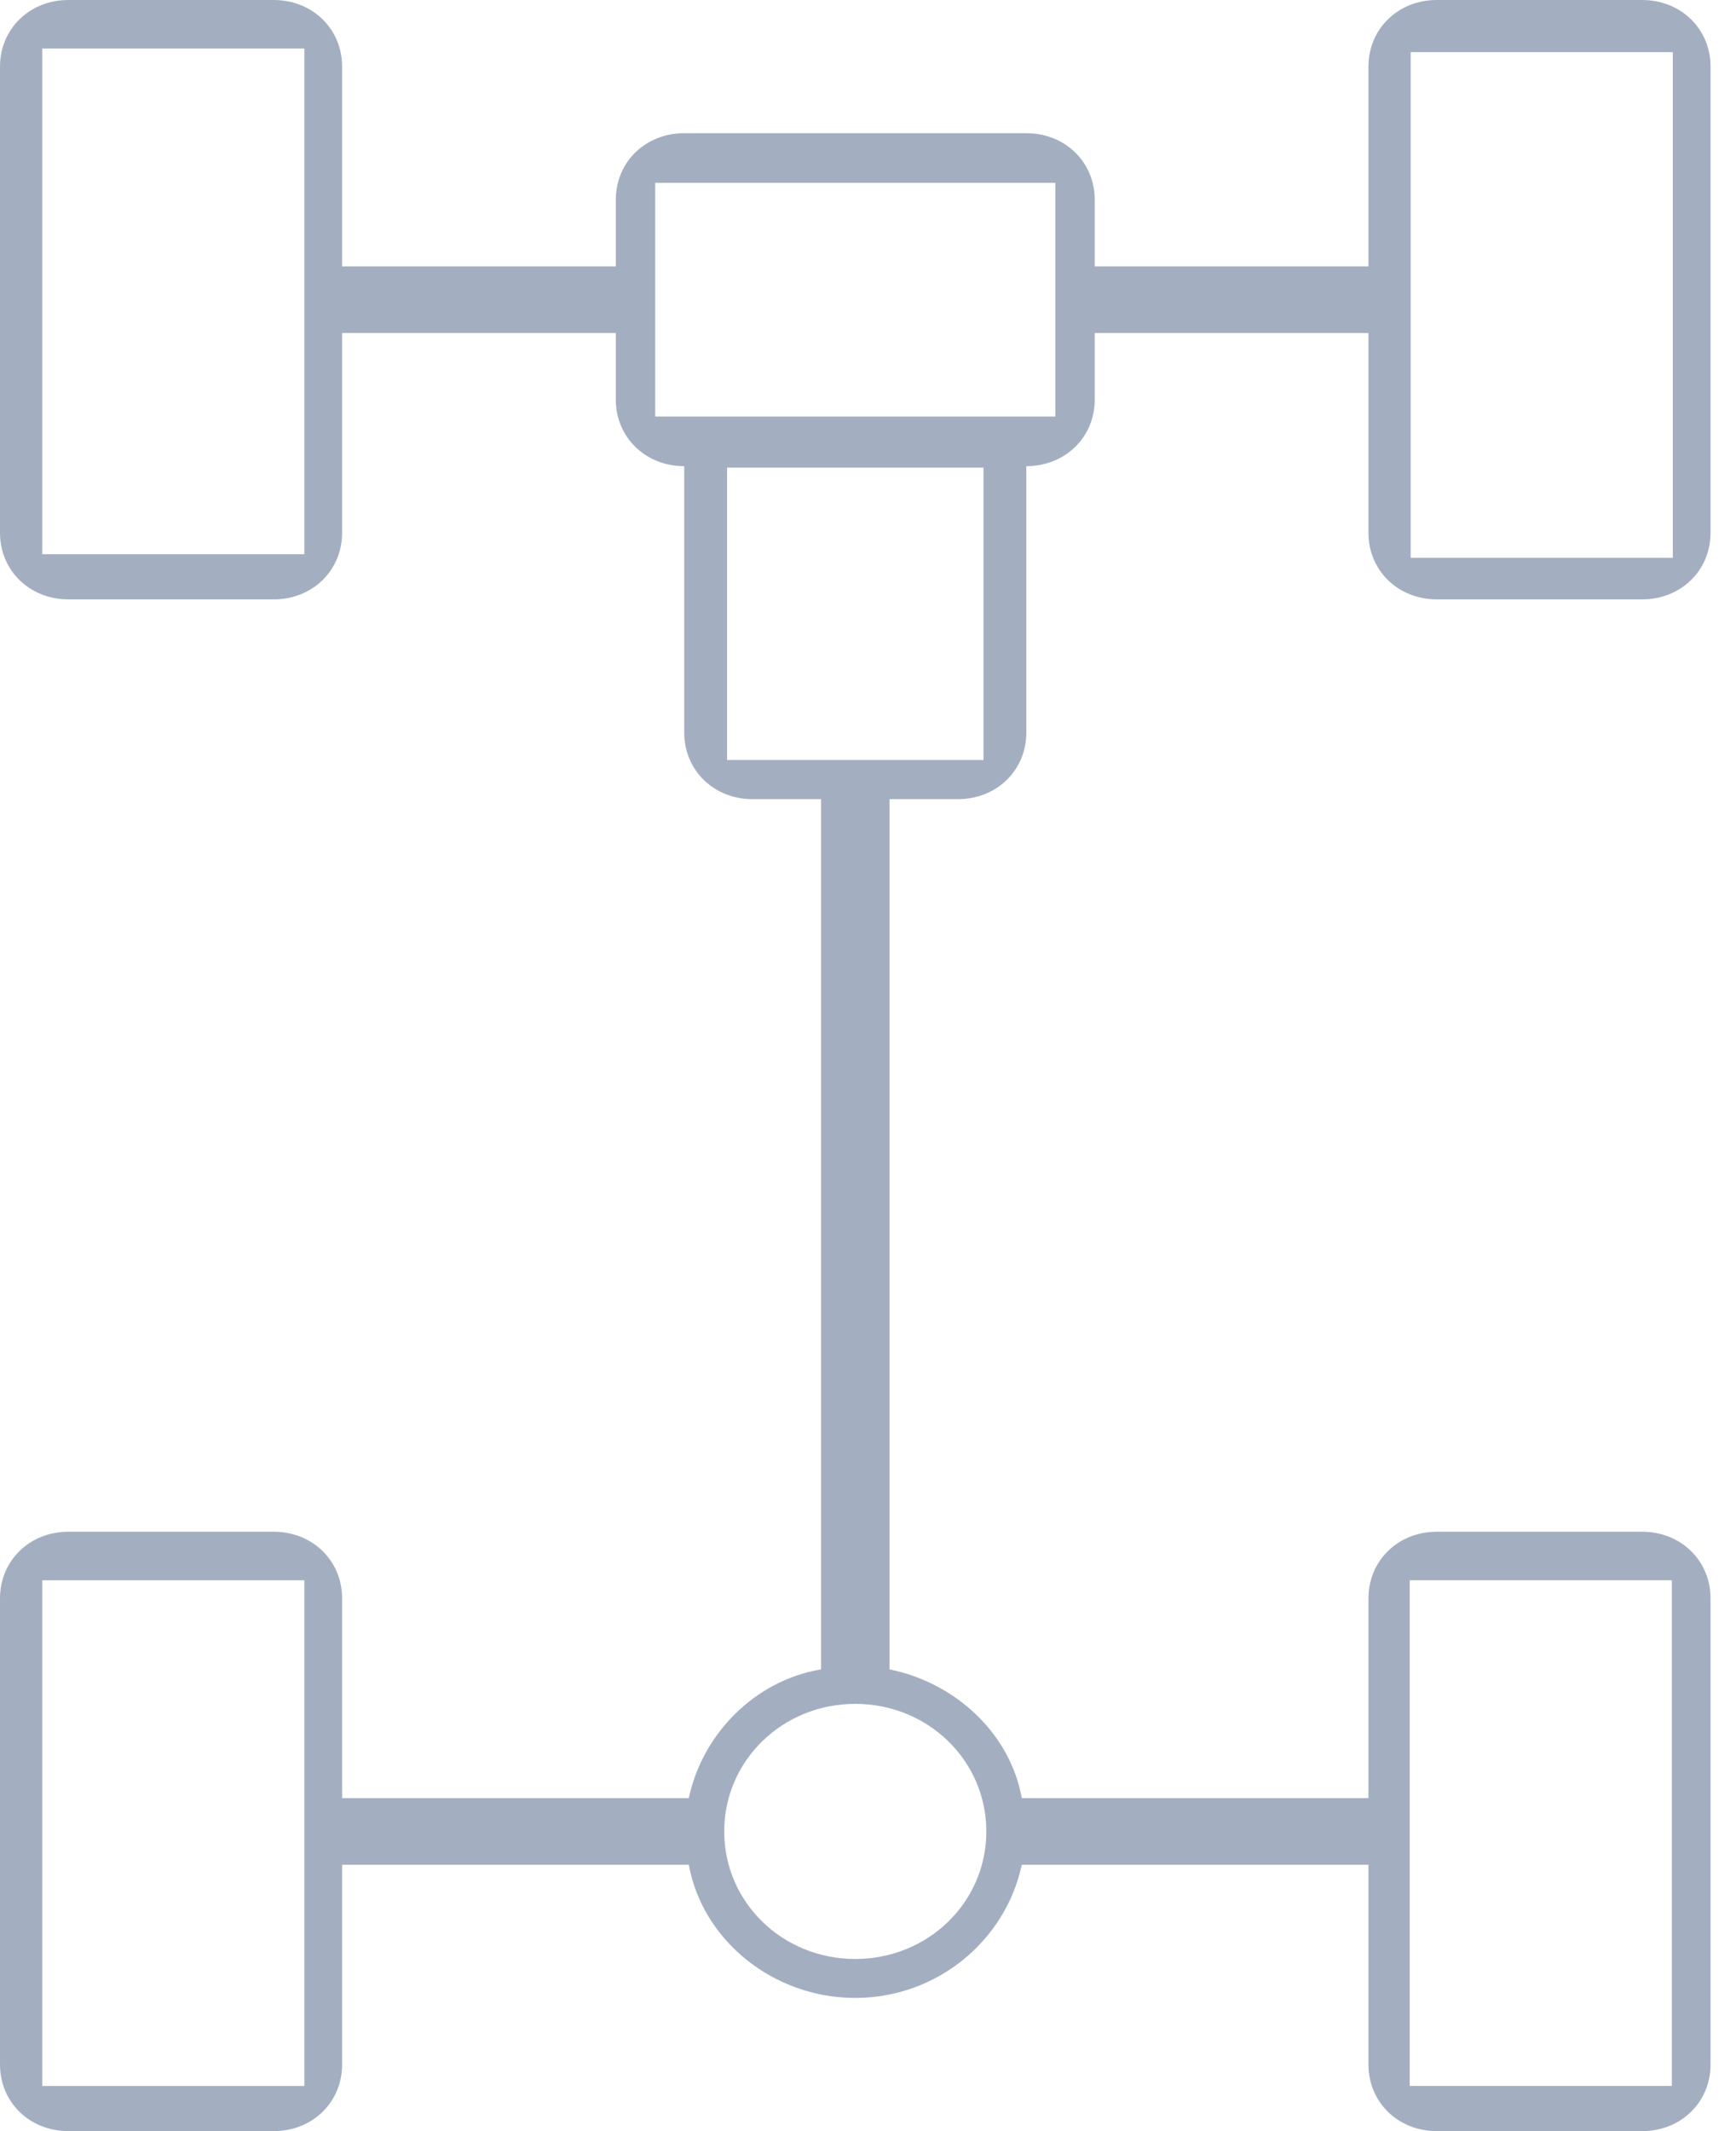 <?xml version="1.0" encoding="UTF-8" standalone="no"?>
<svg width="44px" height="54px" viewBox="0 0 44 54" version="1.1" xmlns="http://www.w3.org/2000/svg" xmlns:xlink="http://www.w3.org/1999/xlink" xmlns:sketch="http://www.bohemiancoding.com/sketch/ns">
    <!-- Generator: Sketch 3.3.1 (12002) - http://www.bohemiancoding.com/sketch -->
    <title>Drive_2</title>
    <desc>Created with Sketch.</desc>
    <defs></defs>
    <g id="Page-1" stroke="none" stroke-width="1" fill="none" fill-rule="evenodd" sketch:type="MSPage">
        <g id="Услуга" sketch:type="MSArtboardGroup" transform="translate(-169, -259)" fill="#A3AFC1">
            <g id="Group" sketch:type="MSLayerGroup" transform="translate(-4, 238)">
                <path d="M216.355,66.562 L216.355,68.25 L216.355,73.312 C216.355,74.269 215.603,75 214.621,75 L209.418,75 C208.435,75 207.684,74.269 207.684,73.312 L207.684,68.25 L198.897,68.25 C198.493,70.162 196.758,71.625 194.677,71.625 C192.596,71.625 190.804,70.162 190.458,68.25 L181.671,68.25 L181.671,73.312 C181.671,74.269 180.919,75 179.937,75 L174.734,75 C173.751,75 173,74.269 173,73.312 L173,68.25 L173,66.562 L173,61.5 C173,60.544 173.751,59.812 174.734,59.812 L179.937,59.812 C180.919,59.812 181.671,60.544 181.671,61.5 L181.671,66.562 L190.458,66.562 C190.804,64.931 192.134,63.581 193.81,63.3 L193.81,41.25 L192.076,41.25 C191.093,41.25 190.342,40.519 190.342,39.562 L190.342,32.812 C189.359,32.812 188.608,32.081 188.608,31.125 L188.608,29.438 L181.671,29.438 L181.671,34.5 C181.671,35.456 180.919,36.188 179.937,36.188 L174.734,36.188 C173.751,36.188 173,35.456 173,34.5 L173,29.438 L173,27.75 L173,22.688 C173,21.731 173.751,21 174.734,21 L179.937,21 C180.919,21 181.671,21.731 181.671,22.688 L181.671,27.75 L188.608,27.75 L188.608,26.062 C188.608,25.106 189.359,24.375 190.342,24.375 L199.013,24.375 C199.996,24.375 200.747,25.106 200.747,26.062 L200.747,27.75 L207.684,27.75 L207.684,22.688 C207.684,21.731 208.435,21 209.418,21 L214.621,21 C215.603,21 216.355,21.731 216.355,22.688 L216.355,27.75 L216.355,29.438 L216.355,34.5 C216.355,35.456 215.603,36.188 214.621,36.188 L209.418,36.188 C208.435,36.188 207.684,35.456 207.684,34.5 L207.684,29.438 L200.747,29.438 L200.747,31.125 C200.747,32.081 199.996,32.812 199.013,32.812 L199.013,39.562 C199.013,40.519 198.261,41.25 197.279,41.25 L195.545,41.25 L195.545,63.3 C197.221,63.638 198.608,64.931 198.897,66.562 L207.684,66.562 L207.684,61.5 C207.684,60.544 208.435,59.812 209.418,59.812 L214.621,59.812 C215.603,59.812 216.355,60.544 216.355,61.5 L216.355,66.562 L216.355,66.562 Z M194.677,64.174 C192.832,64.174 191.356,65.611 191.356,67.406 C191.356,69.202 192.832,70.638 194.677,70.638 C196.523,70.638 197.999,69.202 197.999,67.406 C197.999,65.611 196.523,64.174 194.677,64.174 L194.677,64.174 L194.677,64.174 Z M197.927,32.85 L191.428,32.85 L191.428,40.258 L193.594,40.258 L195.76,40.258 L197.927,40.258 L197.927,32.85 L197.927,32.85 Z M189.607,31.554 L199.748,31.554 L199.748,29.581 L199.748,29.515 L199.748,29.449 L199.748,29.383 L199.748,29.317 L199.748,29.252 L199.748,29.186 L199.748,29.12 L199.748,29.054 L199.748,28.988 L199.748,28.923 L199.748,28.857 L199.748,28.791 L199.748,28.725 L199.748,28.66 L199.748,28.594 L199.748,28.528 L199.748,28.462 L199.748,28.396 L199.748,28.331 L199.748,28.265 L199.748,28.199 L199.748,28.265 L199.748,28.199 L199.748,28.133 L199.748,28.067 L199.748,28.002 L199.748,27.936 L199.748,27.87 L199.748,27.804 L199.748,27.739 L199.748,27.673 L199.748,27.607 L199.748,25.633 L189.607,25.633 L189.607,27.607 L189.607,27.673 L189.607,27.739 L189.607,27.804 L189.607,27.87 L189.607,27.936 L189.607,28.002 L189.607,28.067 L189.607,28.133 L189.607,28.199 L189.607,28.265 L189.607,28.331 L189.607,28.396 L189.607,28.462 L189.607,28.528 L189.607,28.594 L189.607,28.66 L189.607,28.725 L189.607,28.791 L189.607,28.857 L189.607,28.923 L189.607,28.988 L189.607,28.923 L189.607,28.988 L189.607,29.054 L189.607,29.12 L189.607,29.186 L189.607,29.252 L189.607,29.317 L189.607,29.383 L189.607,29.449 L189.607,29.515 L189.607,29.581 L189.607,31.554 L189.607,31.554 Z M174.07,29.552 L174.07,35.043 L180.714,35.043 L180.714,29.552 L180.714,27.721 L180.714,22.23 L174.07,22.23 L174.07,27.721 L174.07,29.552 Z M208.754,27.813 L208.754,29.643 L208.754,35.135 L215.398,35.135 L215.398,29.643 L215.398,27.813 L215.398,22.321 L208.754,22.321 L208.754,27.813 L208.754,27.813 Z M174.07,66.534 L174.07,68.364 L174.07,73.856 L180.714,73.856 L180.714,68.364 L180.714,66.534 L180.714,61.042 L174.07,61.042 L174.07,66.534 L174.07,66.534 Z M208.73,66.533 L208.73,68.363 L208.73,73.855 L215.374,73.855 L215.374,68.363 L215.374,66.533 L215.374,61.041 L208.73,61.041 L208.73,66.533 L208.73,66.533 Z" id="Drive_2" sketch:type="MSShapeGroup"></path>
            </g>
        </g>
    </g>
</svg>